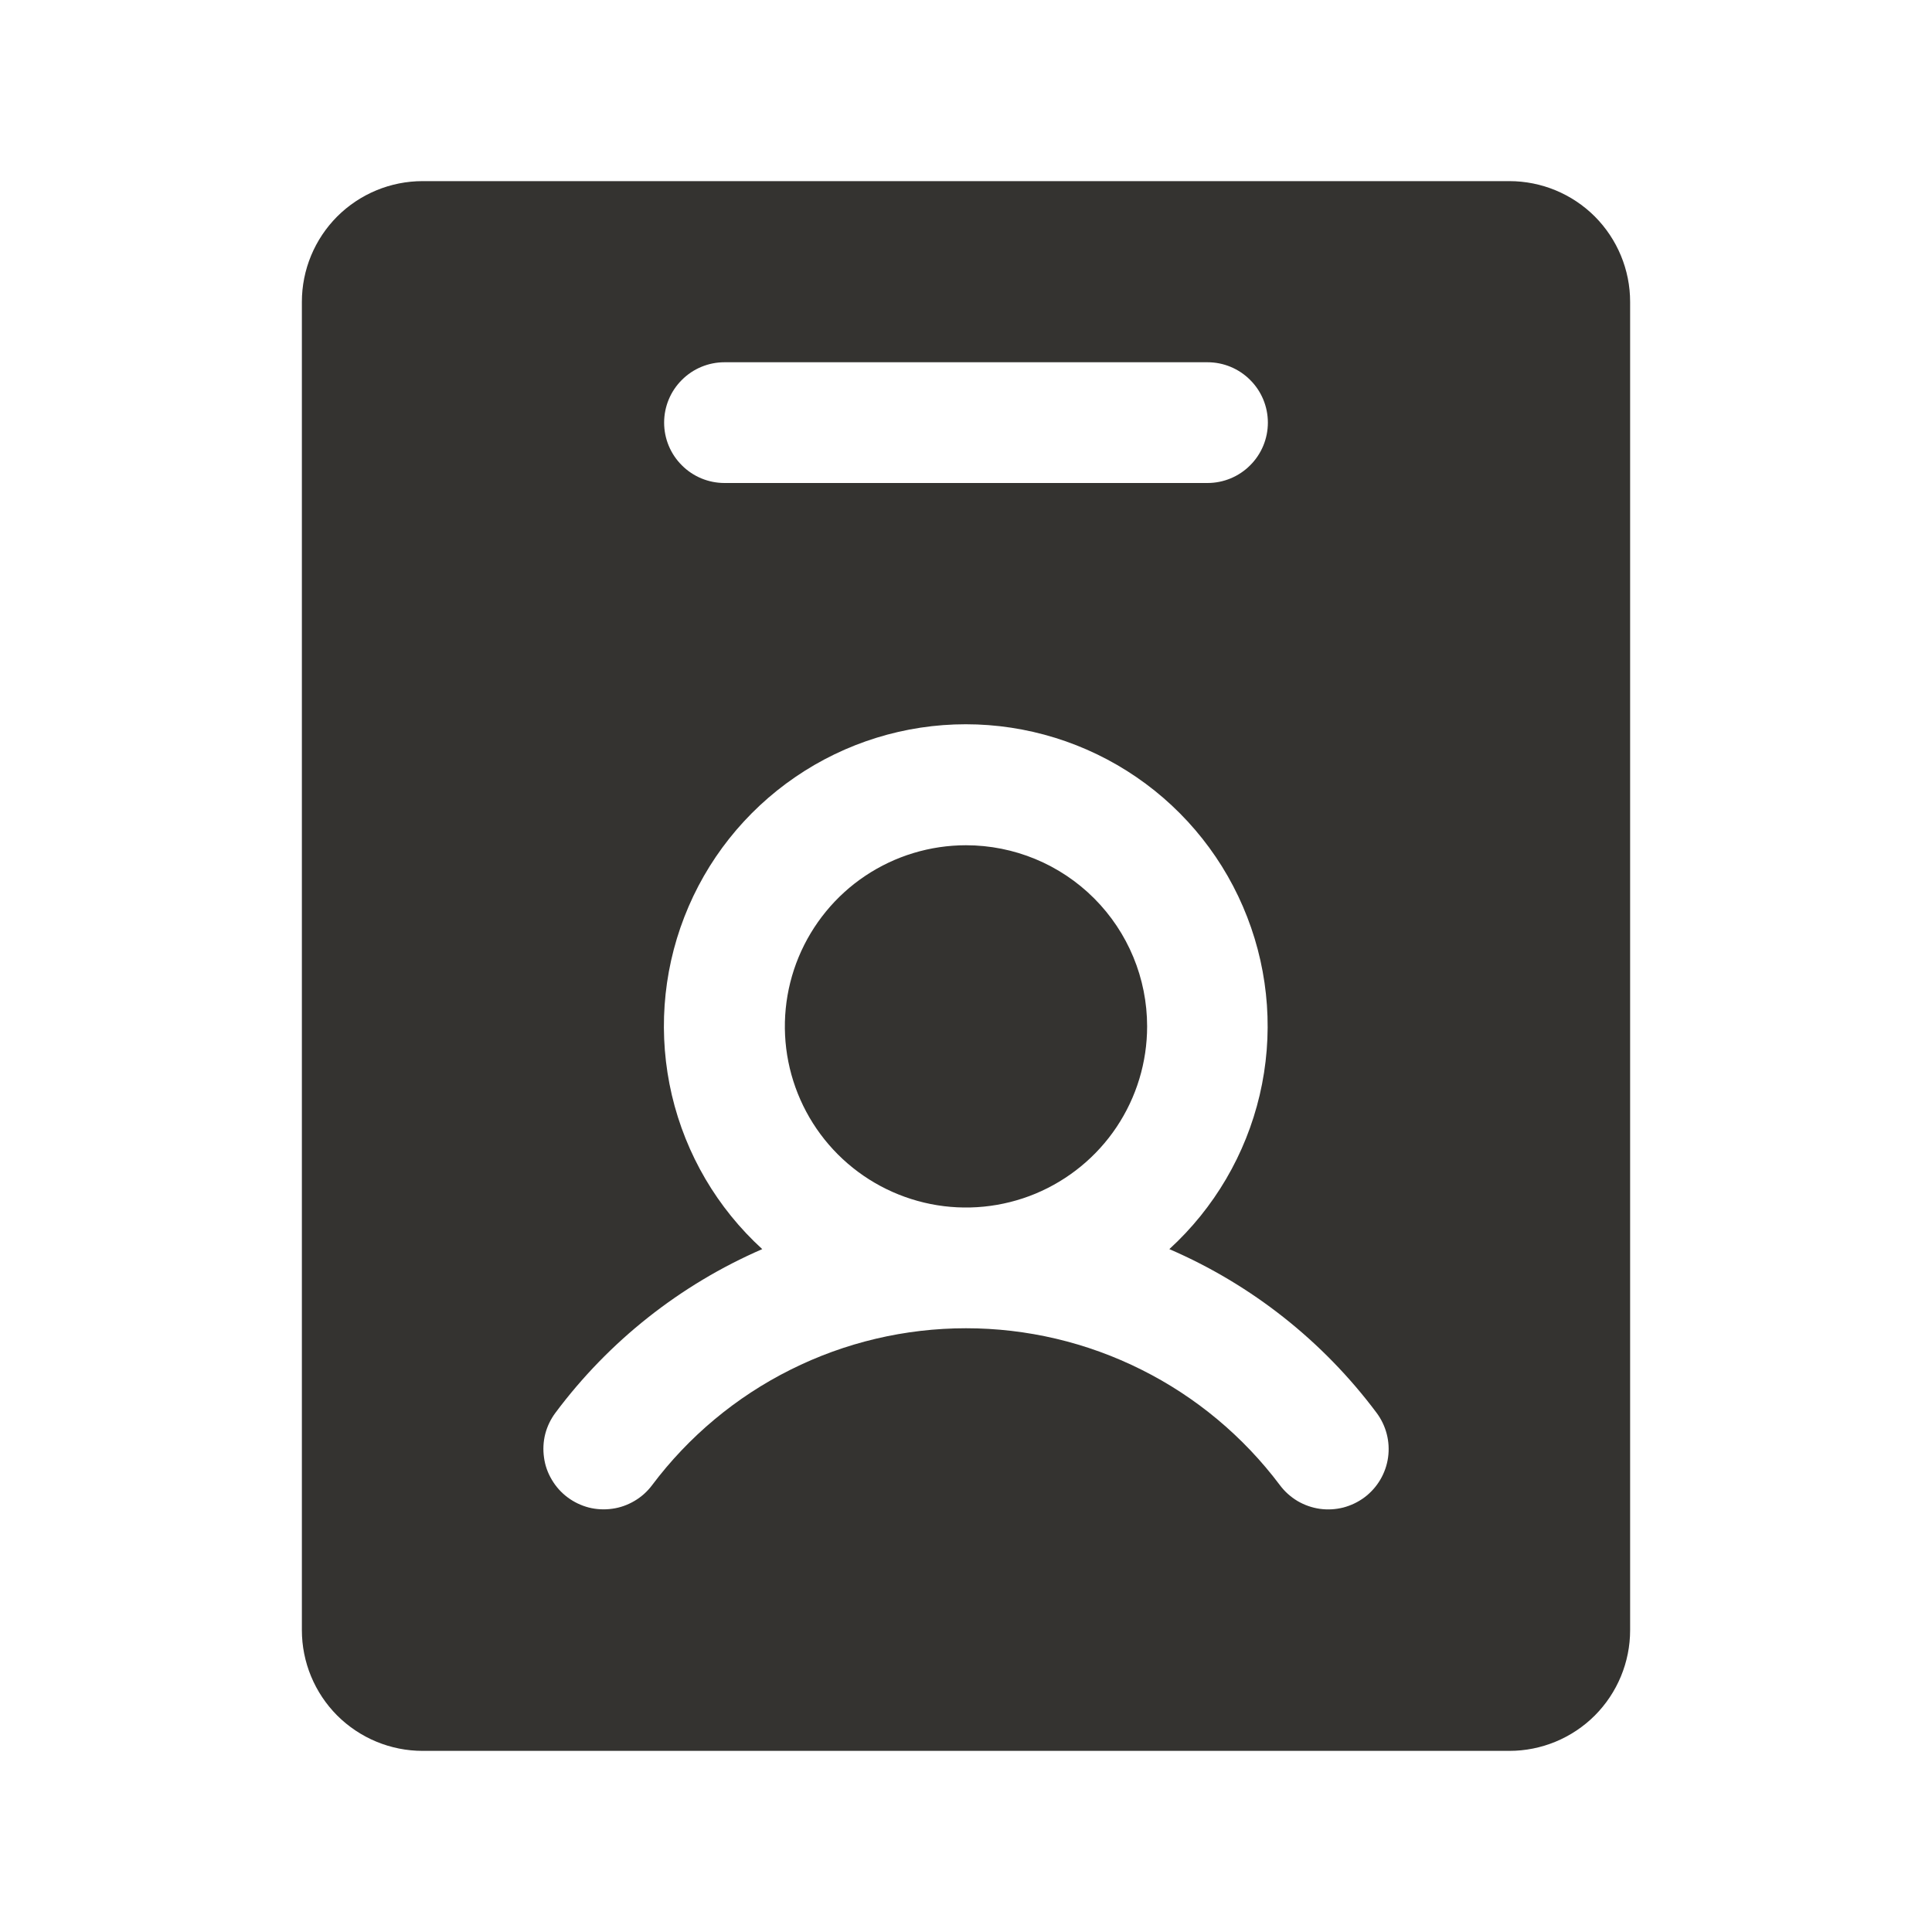 <svg width="24" height="24" viewBox="0 0 24 24" fill="none" xmlns="http://www.w3.org/2000/svg">
<g id="IdentificationBadge">
<path id="Vector" d="M18.75 2.25H5.25C4.852 2.25 4.471 2.408 4.189 2.689C3.908 2.971 3.75 3.352 3.75 3.75V20.25C3.75 20.648 3.908 21.029 4.189 21.311C4.471 21.592 4.852 21.75 5.25 21.75H18.75C19.148 21.75 19.529 21.592 19.811 21.311C20.092 21.029 20.25 20.648 20.25 20.25V3.75C20.25 3.352 20.092 2.971 19.811 2.689C19.529 2.408 19.148 2.25 18.75 2.25ZM9 4.5H15C15.199 4.5 15.39 4.579 15.53 4.72C15.671 4.86 15.75 5.051 15.75 5.25C15.75 5.449 15.671 5.64 15.53 5.78C15.39 5.921 15.199 6 15 6H9C8.801 6 8.61 5.921 8.47 5.78C8.329 5.64 8.25 5.449 8.25 5.25C8.25 5.051 8.329 4.86 8.47 4.72C8.61 4.579 8.801 4.5 9 4.5ZM16.951 18.6C16.872 18.659 16.782 18.702 16.687 18.727C16.591 18.751 16.492 18.757 16.394 18.743C16.297 18.729 16.203 18.696 16.118 18.646C16.033 18.595 15.959 18.529 15.9 18.45C15.446 17.845 14.857 17.353 14.18 17.015C13.503 16.676 12.757 16.5 12 16.5C11.243 16.5 10.497 16.676 9.82 17.015C9.143 17.353 8.554 17.845 8.1 18.45C8.041 18.529 7.967 18.595 7.882 18.645C7.797 18.695 7.704 18.729 7.606 18.742C7.509 18.756 7.409 18.751 7.314 18.727C7.218 18.702 7.129 18.659 7.05 18.6C6.971 18.541 6.905 18.467 6.855 18.382C6.804 18.297 6.771 18.204 6.758 18.106C6.744 18.009 6.749 17.909 6.773 17.814C6.798 17.718 6.841 17.629 6.9 17.55C7.564 16.66 8.45 15.959 9.469 15.517C8.91 15.007 8.519 14.34 8.346 13.604C8.174 12.867 8.227 12.096 8.501 11.391C8.774 10.686 9.255 10.08 9.879 9.653C10.502 9.226 11.241 8.997 11.997 8.997C12.753 8.997 13.492 9.226 14.116 9.653C14.74 10.08 15.22 10.686 15.493 11.391C15.767 12.096 15.821 12.867 15.648 13.604C15.475 14.34 15.084 15.007 14.526 15.517C15.547 15.958 16.434 16.659 17.1 17.55C17.219 17.709 17.271 17.909 17.243 18.106C17.215 18.303 17.11 18.48 16.951 18.6ZM14.25 12.75C14.25 13.195 14.118 13.63 13.871 14C13.624 14.37 13.272 14.658 12.861 14.829C12.45 14.999 11.998 15.044 11.561 14.957C11.125 14.87 10.724 14.656 10.409 14.341C10.094 14.026 9.88 13.625 9.793 13.189C9.706 12.752 9.751 12.3 9.921 11.889C10.092 11.478 10.38 11.126 10.75 10.879C11.12 10.632 11.555 10.5 12 10.5C12.597 10.5 13.169 10.737 13.591 11.159C14.013 11.581 14.25 12.153 14.25 12.75Z" fill="#343330"/>
</g>
</svg>
